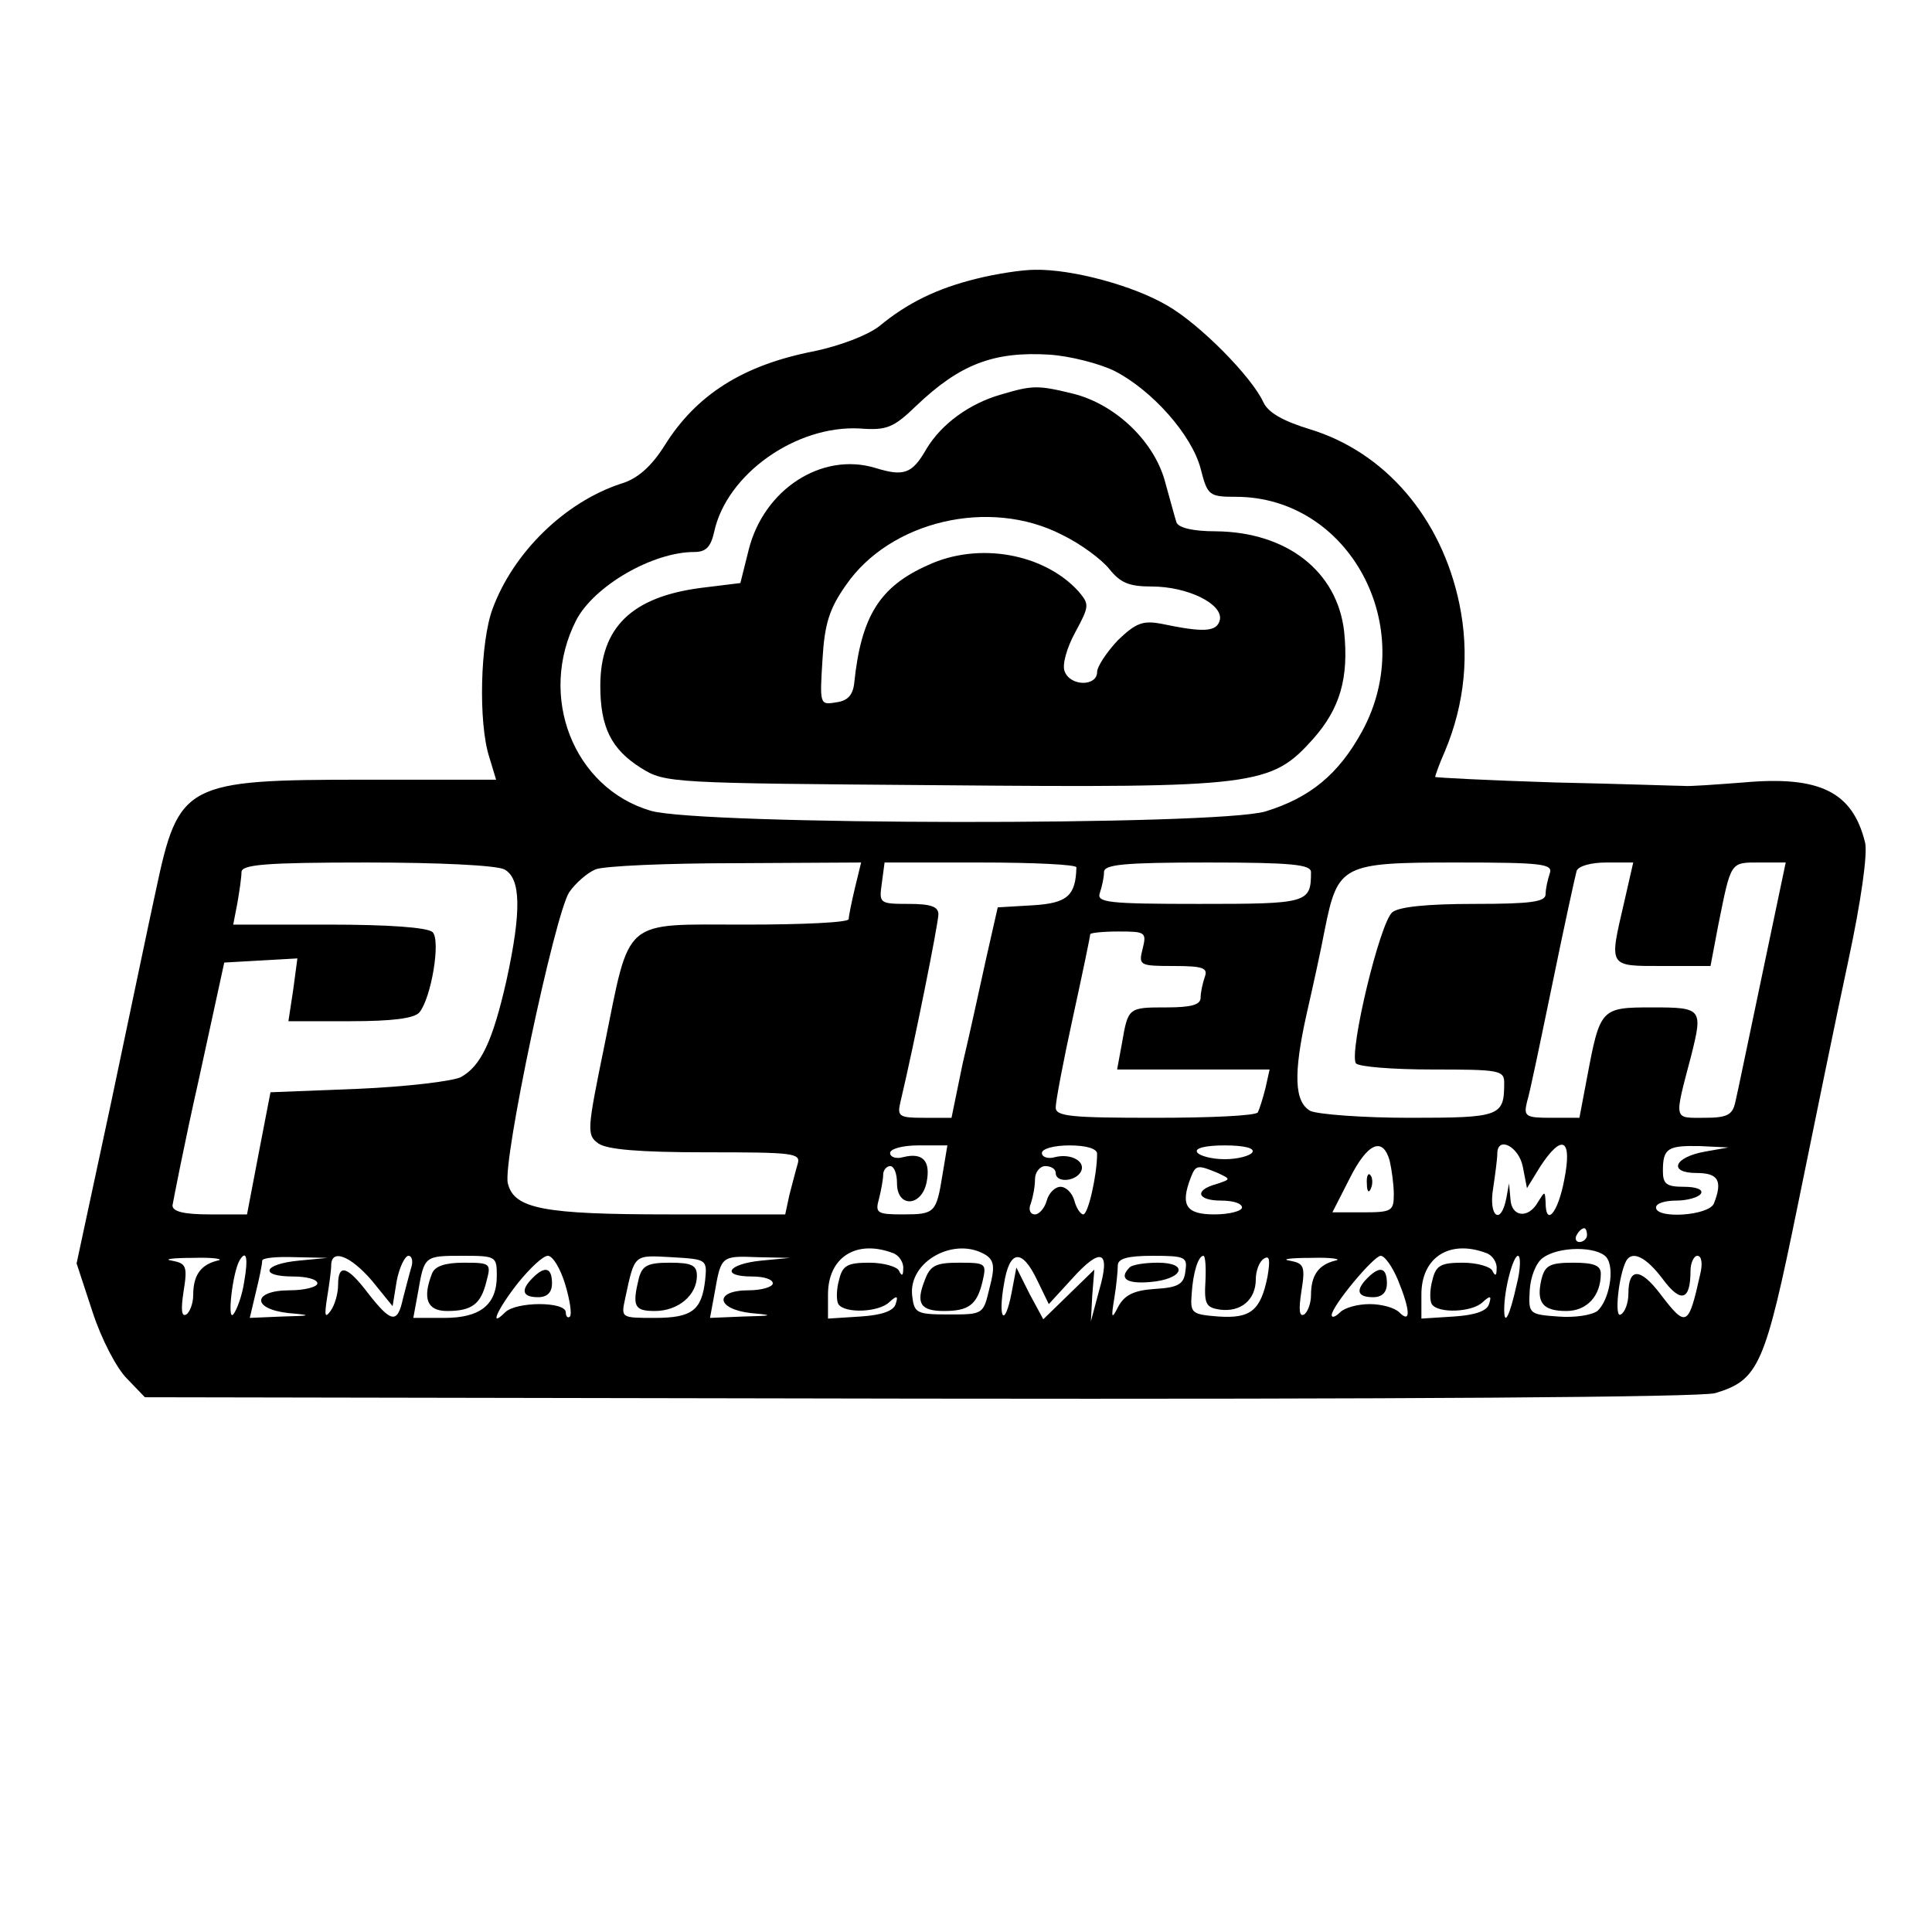 <?xml version="1.0" standalone="no"?>
<!DOCTYPE svg PUBLIC "-//W3C//DTD SVG 20010904//EN"
 "http://www.w3.org/TR/2001/REC-SVG-20010904/DTD/svg10.dtd">
<svg version="1.0" xmlns="http://www.w3.org/2000/svg"
 width="280pt" height="280pt" viewBox="0 0 280 280"
 preserveAspectRatio="xMidYMid meet">

<g transform="translate(0,280) scale(0.1,-0.1)"
fill="#000000" stroke="none">
<path d="M1415 2396 c-57 -14 -100 -35 -141 -69 -17 -13 -56 -28 -94 -36 -103
-20 -171 -63 -217 -137 -19 -30 -39 -48 -63 -55 -82 -27 -156 -100 -186 -181
-18 -48 -21 -165 -5 -215 l10 -33 -190 0 c-261 0 -270 -5 -303 -160 -9 -41
-38 -180 -65 -308 l-50 -233 23 -70 c13 -40 35 -82 50 -97 l26 -27 1123 -2
c692 -1 1134 2 1153 8 63 19 72 40 119 270 24 118 57 279 74 358 18 84 28 154
24 170 -18 73 -65 97 -176 87 -40 -3 -79 -6 -87 -5 -8 0 -93 3 -187 5 -95 3
-173 7 -173 8 0 2 6 19 14 37 29 69 36 142 21 214 -26 125 -108 220 -217 253
-39 12 -60 24 -67 39 -17 37 -92 113 -139 140 -49 29 -138 53 -192 52 -19 0
-57 -6 -85 -13z m201 -134 c54 -28 111 -92 124 -141 10 -39 12 -41 51 -41 164
0 266 -188 183 -340 -34 -62 -75 -96 -140 -116 -71 -21 -819 -20 -891 1 -112
33 -164 166 -108 276 26 50 111 99 171 99 17 0 24 7 29 29 18 84 119 155 211
150 39 -3 49 1 82 33 63 60 112 79 193 74 30 -2 73 -13 95 -24z m-885 -722
c24 -13 25 -60 3 -161 -20 -88 -37 -124 -66 -140 -12 -6 -79 -14 -149 -17
l-127 -5 -17 -88 -17 -89 -54 0 c-37 0 -54 4 -54 13 1 6 17 89 38 182 l37 170
53 3 53 3 -6 -45 -7 -46 90 0 c60 0 93 4 100 13 17 21 31 104 19 116 -7 7 -65
11 -150 11 l-139 0 6 31 c3 17 6 38 6 45 0 11 34 14 181 14 105 0 188 -4 200
-10z m508 -27 c-5 -21 -9 -41 -9 -45 0 -5 -67 -8 -150 -8 -180 0 -166 12 -204
-175 -25 -122 -26 -130 -9 -142 12 -9 60 -13 156 -13 127 0 138 -1 133 -17 -3
-10 -8 -30 -12 -45 l-6 -28 -168 0 c-182 0 -225 8 -234 45 -8 31 68 390 89
422 9 13 26 28 38 33 12 5 104 9 203 9 l182 1 -9 -37z m321 30 c-1 -41 -13
-52 -63 -55 l-51 -3 -17 -75 c-9 -41 -24 -110 -34 -152 l-16 -78 -40 0 c-36 0
-39 2 -34 23 20 84 55 259 55 272 0 11 -11 15 -43 15 -43 0 -43 1 -39 30 l4
30 139 0 c77 0 139 -3 139 -7z m340 -7 c0 -45 -5 -46 -162 -46 -133 0 -149 2
-144 16 3 9 6 22 6 30 0 11 27 14 150 14 123 0 150 -3 150 -14z m346 -2 c-3
-9 -6 -22 -6 -30 0 -11 -21 -14 -103 -14 -67 0 -109 -4 -119 -12 -18 -14 -63
-202 -53 -219 4 -5 53 -9 111 -9 96 0 104 -1 104 -19 0 -49 -5 -51 -137 -51
-68 0 -133 5 -144 10 -23 13 -25 53 -5 142 8 35 20 89 26 121 19 94 25 97 191
97 125 0 140 -2 135 -16z m108 -41 c-22 -95 -24 -93 55 -93 l70 0 11 58 c19
94 17 92 60 92 l38 0 -34 -162 c-19 -90 -36 -173 -39 -185 -4 -19 -12 -23 -45
-23 -45 0 -44 -5 -19 90 17 68 16 70 -56 70 -75 0 -76 -1 -95 -102 l-11 -58
-41 0 c-37 0 -40 2 -35 23 4 12 20 90 37 172 17 83 33 156 35 163 3 7 21 12
43 12 l39 0 -13 -57z m-698 -68 c-6 -24 -5 -25 45 -25 43 0 50 -3 45 -16 -3
-9 -6 -22 -6 -30 0 -10 -13 -14 -49 -14 -56 0 -56 0 -65 -52 l-7 -38 111 0
110 0 -6 -27 c-4 -16 -9 -31 -11 -35 -2 -5 -69 -8 -149 -8 -122 0 -144 2 -144
15 0 9 11 67 25 131 14 64 25 117 25 120 0 2 18 4 41 4 39 0 41 -1 35 -25z
m-290 -327 c-9 -56 -11 -58 -58 -58 -37 0 -40 2 -34 23 3 12 6 28 6 35 0 6 5
12 10 12 6 0 10 -11 10 -25 0 -36 36 -34 43 2 6 31 -6 43 -34 36 -10 -3 -19 0
-19 6 0 6 18 11 41 11 l42 0 -7 -42z m224 30 c0 -31 -13 -88 -20 -88 -4 0 -10
9 -13 20 -3 11 -12 20 -20 20 -8 0 -17 -9 -20 -20 -3 -11 -11 -20 -17 -20 -7
0 -10 7 -6 16 3 9 6 24 6 35 0 10 7 19 15 19 8 0 15 -4 15 -10 0 -14 27 -13
36 1 9 15 -13 28 -37 22 -10 -3 -19 0 -19 6 0 6 17 11 40 11 25 0 40 -5 40
-12z m225 2 c-3 -5 -21 -10 -40 -10 -19 0 -37 5 -40 10 -4 6 12 10 40 10 28 0
44 -4 40 -10z m199 -12 c3 -13 6 -35 6 -49 0 -24 -3 -26 -44 -26 l-45 0 25 49
c26 52 48 61 58 26z m193 -9 l6 -31 19 31 c32 49 47 41 35 -19 -9 -48 -27 -69
-27 -32 -1 16 -1 16 -11 0 -14 -25 -39 -22 -40 5 l-2 22 -4 -22 c-8 -40 -26
-26 -19 15 3 20 6 43 6 50 0 26 31 11 37 -19z m264 22 c-45 -8 -54 -31 -12
-31 31 0 38 -11 25 -44 -7 -18 -84 -23 -84 -6 0 6 13 10 29 10 17 0 33 5 36
10 4 6 -7 10 -24 10 -26 0 -31 4 -31 23 0 33 7 37 54 36 l41 -2 -34 -6z m-706
-31 c19 -9 19 -9 -2 -16 -33 -9 -28 -24 7 -24 17 0 30 -4 30 -10 0 -5 -18 -10
-40 -10 -41 0 -50 13 -34 54 7 18 10 18 39 6z m535 -90 c0 -5 -5 -10 -11 -10
-5 0 -7 5 -4 10 3 6 8 10 11 10 2 0 4 -4 4 -10z m-1006 -26 c9 -3 16 -14 15
-23 0 -10 -2 -11 -6 -3 -2 6 -22 12 -43 12 -32 0 -39 -4 -44 -25 -4 -14 -4
-30 -1 -35 9 -14 59 -12 74 3 11 10 13 9 9 -3 -3 -10 -20 -16 -51 -18 l-47 -3
0 35 c0 54 41 80 94 60z m135 -3 c12 -8 13 -18 5 -48 -9 -38 -9 -38 -59 -38
-47 0 -50 2 -53 27 -6 50 62 87 107 59z m725 3 c9 -3 16 -14 15 -23 0 -10 -2
-11 -6 -3 -2 6 -22 12 -43 12 -32 0 -39 -4 -44 -25 -4 -14 -4 -30 -1 -35 9
-14 59 -12 74 3 11 10 13 9 9 -3 -3 -10 -20 -16 -51 -18 l-47 -3 0 35 c0 54
41 80 94 60z m174 -6 c13 -16 4 -63 -13 -78 -8 -6 -33 -10 -57 -8 -42 3 -43 4
-41 38 1 19 9 40 19 47 23 17 78 17 92 1z m-2013 -5 c-24 -6 -35 -21 -35 -50
0 -12 -5 -25 -10 -28 -7 -4 -8 7 -4 33 6 37 4 41 -17 45 -13 2 1 4 31 4 30 1
46 -2 35 -4z m39 -30 c-3 -21 -11 -42 -16 -48 -9 -10 -1 60 9 78 10 17 13 4 7
-30z m79 30 c-52 -5 -58 -23 -8 -23 19 0 35 -4 35 -10 0 -5 -18 -10 -40 -10
-54 0 -56 -27 -2 -33 35 -3 34 -4 -9 -5 l-47 -2 9 38 c5 20 9 40 9 45 0 4 21
6 48 5 l47 -1 -42 -4z m106 -29 l30 -37 6 37 c4 20 12 36 17 36 5 0 7 -8 4
-17 -3 -10 -8 -30 -12 -45 -8 -37 -17 -35 -50 7 -31 41 -44 44 -44 13 0 -13
-5 -30 -11 -38 -8 -11 -9 -7 -5 19 3 18 6 40 6 47 0 25 28 14 59 -22z m181 7
c0 -42 -24 -61 -76 -61 l-45 0 7 38 c9 52 9 52 65 52 48 0 49 -1 49 -29z m99
-12 c7 -23 10 -44 7 -47 -3 -3 -6 0 -6 6 0 16 -72 16 -88 0 -24 -24 -11 5 19
43 17 21 36 39 43 39 7 0 18 -18 25 -41z m203 6 c-5 -44 -19 -55 -73 -55 -49
0 -49 0 -43 28 14 65 12 63 67 60 51 -3 52 -3 49 -33z m81 28 c-49 -5 -59 -23
-13 -23 17 0 30 -4 30 -10 0 -5 -16 -10 -35 -10 -50 0 -48 -27 3 -33 34 -3 33
-4 -11 -5 l-48 -2 7 38 c9 52 10 52 62 50 l47 -1 -42 -4z m400 -28 l17 -35 33
36 c43 48 57 42 40 -16 l-12 -45 2 38 3 37 -37 -36 -37 -36 -20 37 -19 38 -7
-37 c-10 -51 -20 -38 -11 13 8 50 26 52 48 6z m215 13 c-2 -19 -10 -24 -44
-26 -31 -2 -44 -9 -53 -25 -10 -20 -11 -18 -6 12 3 18 5 40 5 47 0 10 14 14
51 14 47 0 50 -2 47 -22z m29 -15 c-2 -33 1 -38 21 -41 30 -4 52 14 52 44 0
12 5 26 12 30 8 5 9 -2 5 -26 -10 -50 -25 -61 -71 -58 -39 3 -41 5 -39 32 2
33 10 56 17 56 3 0 4 -17 3 -37z m188 30 c-24 -6 -35 -21 -35 -50 0 -12 -5
-25 -10 -28 -7 -4 -8 7 -4 33 6 37 4 41 -17 45 -13 2 1 4 31 4 30 1 46 -2 35
-4z m91 -28 c18 -44 19 -64 2 -47 -7 7 -26 12 -43 12 -17 0 -36 -5 -43 -12 -7
-7 -12 -8 -12 -4 0 13 61 86 71 86 6 0 17 -16 25 -35z m172 -7 c-10 -45 -18
-61 -18 -36 0 30 13 78 20 78 4 0 4 -19 -2 -42z m212 8 c26 -35 40 -31 40 12
0 12 5 22 10 22 6 0 8 -11 4 -27 -17 -76 -20 -78 -58 -28 -29 38 -46 38 -46 0
0 -13 -5 -27 -11 -30 -10 -7 -3 58 8 78 9 15 29 5 53 -27z"/>
<path d="M1450 2228 c-45 -13 -85 -42 -107 -78 -21 -37 -33 -41 -75 -28 -77
23 -161 -31 -183 -119 l-12 -48 -57 -7 c-100 -13 -146 -57 -146 -142 0 -60 16
-92 59 -119 35 -22 43 -22 434 -25 458 -4 479 -1 540 67 39 44 52 88 45 156
-10 87 -83 144 -186 145 -33 0 -54 5 -57 13 -2 6 -9 32 -16 57 -15 59 -71 113
-132 129 -53 13 -60 13 -107 -1z m89 -203 c27 -13 58 -36 69 -50 16 -20 29
-25 61 -25 52 0 103 -25 99 -48 -4 -18 -23 -19 -85 -6 -27 5 -37 1 -63 -24
-16 -17 -30 -38 -30 -46 0 -21 -39 -21 -47 1 -4 9 3 34 15 56 21 39 21 41 5
60 -50 55 -145 72 -218 38 -70 -31 -97 -74 -107 -171 -2 -18 -10 -26 -27 -28
-23 -4 -23 -2 -19 62 3 52 10 74 34 108 64 93 208 127 313 73z"/>
<path d="M1981 1084 c0 -11 3 -14 6 -6 3 7 2 16 -1 19 -3 4 -6 -2 -5 -13z"/>
<path d="M1340 944 c-13 -33 -6 -44 28 -44 36 0 48 9 56 43 6 26 5 27 -34 27
-34 0 -42 -4 -50 -26z"/>
<path d="M2234 946 c-8 -34 2 -46 36 -46 30 0 50 22 50 54 0 12 -10 16 -40 16
-34 0 -41 -4 -46 -24z"/>
<path d="M626 954 c-14 -36 -7 -54 22 -54 36 0 49 10 57 43 7 26 6 27 -33 27
-27 0 -42 -5 -46 -16z"/>
<path d="M772 948 c-18 -18 -15 -28 8 -28 13 0 20 7 20 20 0 23 -10 26 -28 8z"/>
<path d="M926 948 c-10 -41 -7 -48 23 -48 34 0 61 23 61 51 0 15 -7 19 -39 19
-32 0 -40 -4 -45 -22z"/>
<path d="M1637 963 c-16 -16 -4 -24 30 -21 48 4 57 28 11 28 -19 0 -38 -3 -41
-7z"/>
<path d="M1982 948 c-18 -18 -15 -28 8 -28 13 0 20 7 20 20 0 23 -10 26 -28 8z"/>
</g>
</svg>
